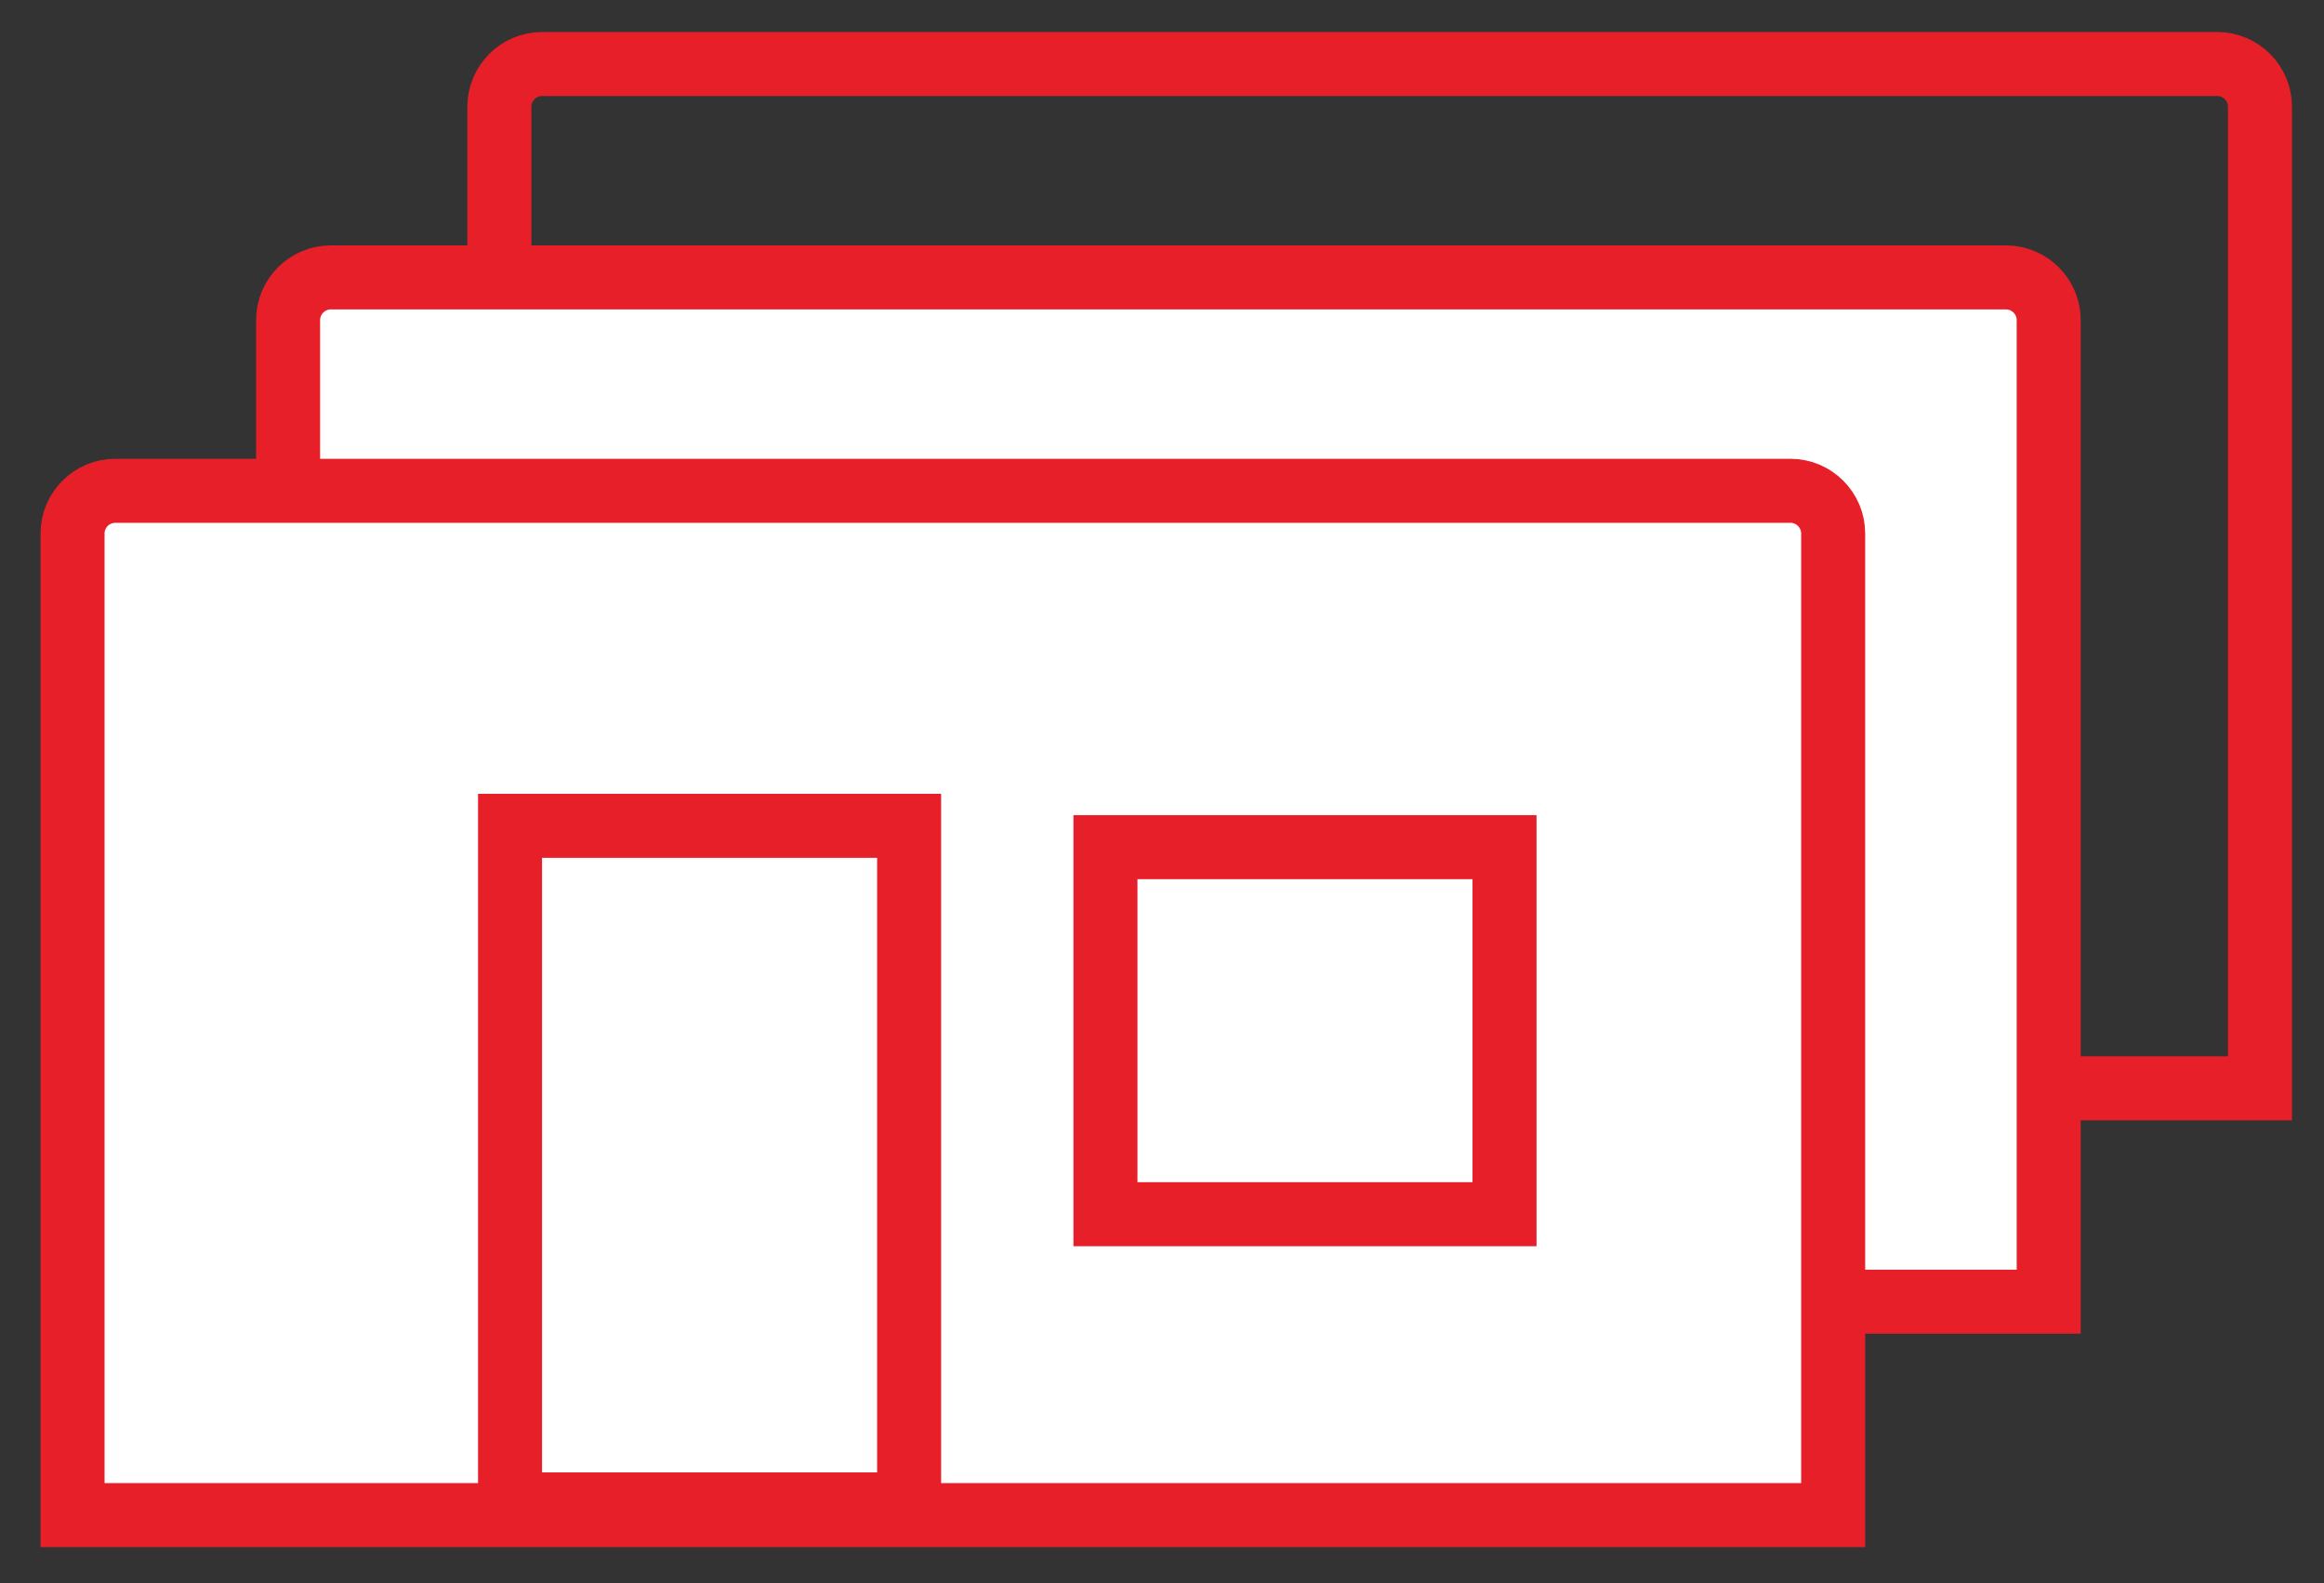 <?xml version="1.0" encoding="utf-8"?>
<!-- Generator: Adobe Illustrator 23.0.0, SVG Export Plug-In . SVG Version: 6.00 Build 0)  -->
<svg version="1.1" xmlns="http://www.w3.org/2000/svg" xmlns:xlink="http://www.w3.org/1999/xlink" x="0px" y="0px"
	 viewBox="0 0 108.9 74.2" style="enable-background:new 0 0 108.9 74.2;" xml:space="preserve">
<rect x="0" y="0" width="108.9" height="74.2" fill="#333333" stroke="none"/>
<style type="text/css">
	.st0{display:none;}
	.st1{fill:none;stroke:#E71F29;stroke-width:3;stroke-miterlimit:10;}
	.st2{fill:#FFFFFF;stroke:#E71F29;stroke-width:3;stroke-miterlimit:10;}
</style>
<g id="Слой_1" class="st0">
	<title>Ресурс 1</title>
</g>
<g id="Слой_2">
	<path class="st1" d="M105.9,51H23.4V5c0-1.1,0.9-2,2-2h78.5c1.1,0,2,0.9,2,2V51z"/>
	<path class="st2" d="M96,61H13.5V15c0-1.1,0.9-2,2-2H94c1.1,0,2,0.9,2,2V61z"/>
	<path class="st2" d="M85.9,71H3.4V25c0-1.1,0.9-2,2-2h78.5c1.1,0,2,0.9,2,2V71z"/>
	<rect x="23.9" y="38.7" class="st1" width="18.7" height="31.8"/>
	<rect x="51.8" y="39.7" class="st1" width="18.7" height="17.2"/>
</g>
</svg>
